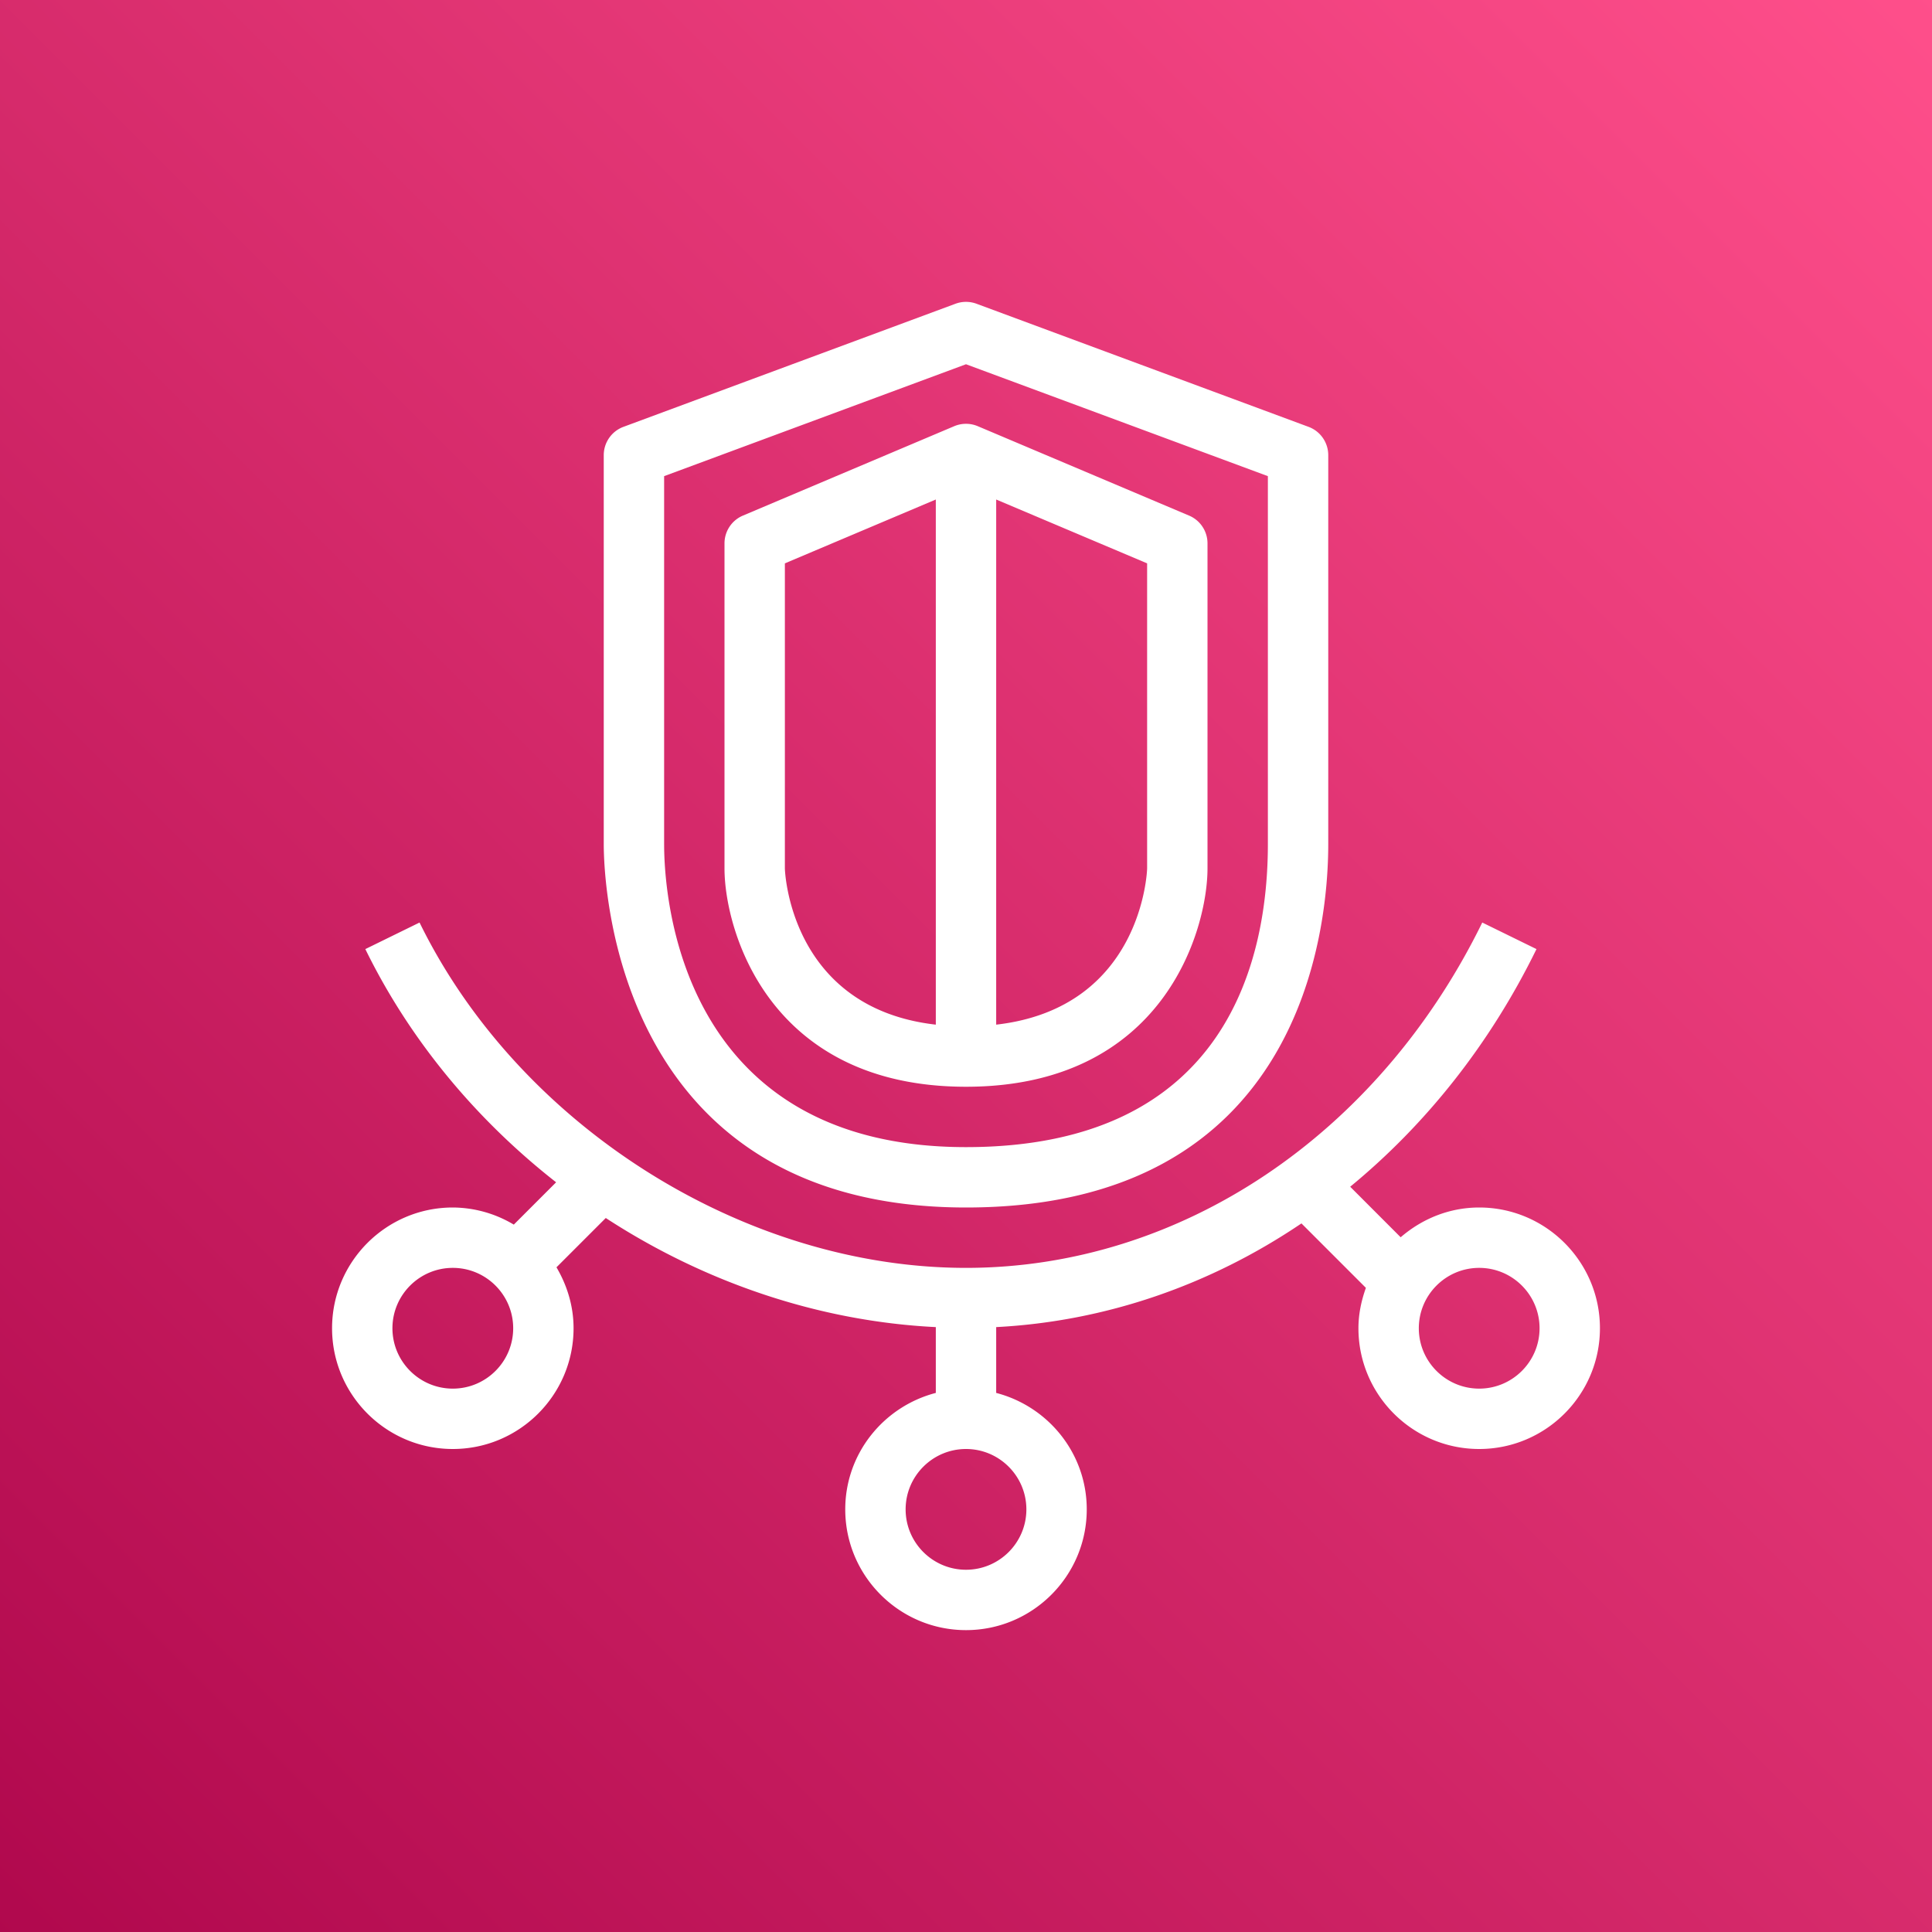 <svg class="w-6 h-6" height="64" width="64" xmlns="http://www.w3.org/2000/svg">
    <rect width="100%" height="100%" fill="#333333" stroke="none"/>
    <defs>
        <linearGradient x1="0%" y1="100%" x2="100%" y2="0%" id="Arch_AWS-Trusted-Advisor_32_svg__a">
            <stop stop-color="#B0084D" offset="0%"></stop>
            <stop stop-color="#FF4F8B" offset="100%"></stop>
        </linearGradient>
    </defs>
    <g fill="none" fill-rule="evenodd">
        <path d="M0 0h64v64H0z" fill="url(#Arch_AWS-Trusted-Advisor_32_svg__a)"></path>
        <path d="M26 18.662l5-2.115v17.396c-4.854-.555-5-5.125-5-5.175V18.662zm12 10.106c0 .05-.146 4.62-5 5.175V16.547l5 2.115v10.106zM32 36c6.563 0 8-5.219 8-7.23v-10.77a.998.998 0 00-.61-.92l-7-2.962a1.005 1.005 0 00-.78 0l-7 2.962A.998.998 0 0024 18v10.77c0 2.011 1.438 7.23 8 7.23zM22 15.773l10-3.707 10 3.707v12.188C42 31.711 40.701 38 32 38c-9.518 0-10-8.362-10-10.038V15.773zM32 40c11.135 0 12-9.214 12-12.038V15.078a1 1 0 00-.652-.938l-11-4.078a1.004 1.004 0 00-.696 0l-11 4.078a1 1 0 00-.652.938v12.883C20 29.193 20.337 40 32 40zm17 6c-1.103 0-2-.897-2-2s.897-2 2-2 2 .897 2 2-.897 2-2 2zm-15 4c0 1.103-.897 2-2 2s-2-.897-2-2 .897-2 2-2 2 .897 2 2zm-19-4c-1.103 0-2-.897-2-2s.897-2 2-2 2 .897 2 2-.897 2-2 2zm34-6c-.997 0-1.899.38-2.601.986l-1.672-1.674c2.5-2.055 4.626-4.714 6.171-7.872l-1.796-.88C45.646 37.616 39.093 42 32 42c-7.359 0-14.804-4.704-18.102-11.44l-1.796.88c1.488 3.04 3.69 5.664 6.32 7.725l-1.402 1.402A3.966 3.966 0 0015 40c-2.206 0-4 1.795-4 4 0 2.206 1.794 4 4 4s4-1.794 4-4c0-.739-.216-1.424-.566-2.019l1.633-1.633c3.269 2.13 7.055 3.422 10.933 3.614v2.18c-1.721.448-3 2-3 3.858 0 2.206 1.794 4 4 4s4-1.794 4-4c0-1.858-1.279-3.41-3-3.858v-2.18c3.625-.189 7.09-1.392 10.112-3.435l2.135 2.135c-.15.42-.247.867-.247 1.338 0 2.206 1.794 4 4 4s4-1.794 4-4c0-2.205-1.794-4-4-4z"
              fill="#FFF"></path>
    </g>
</svg>
